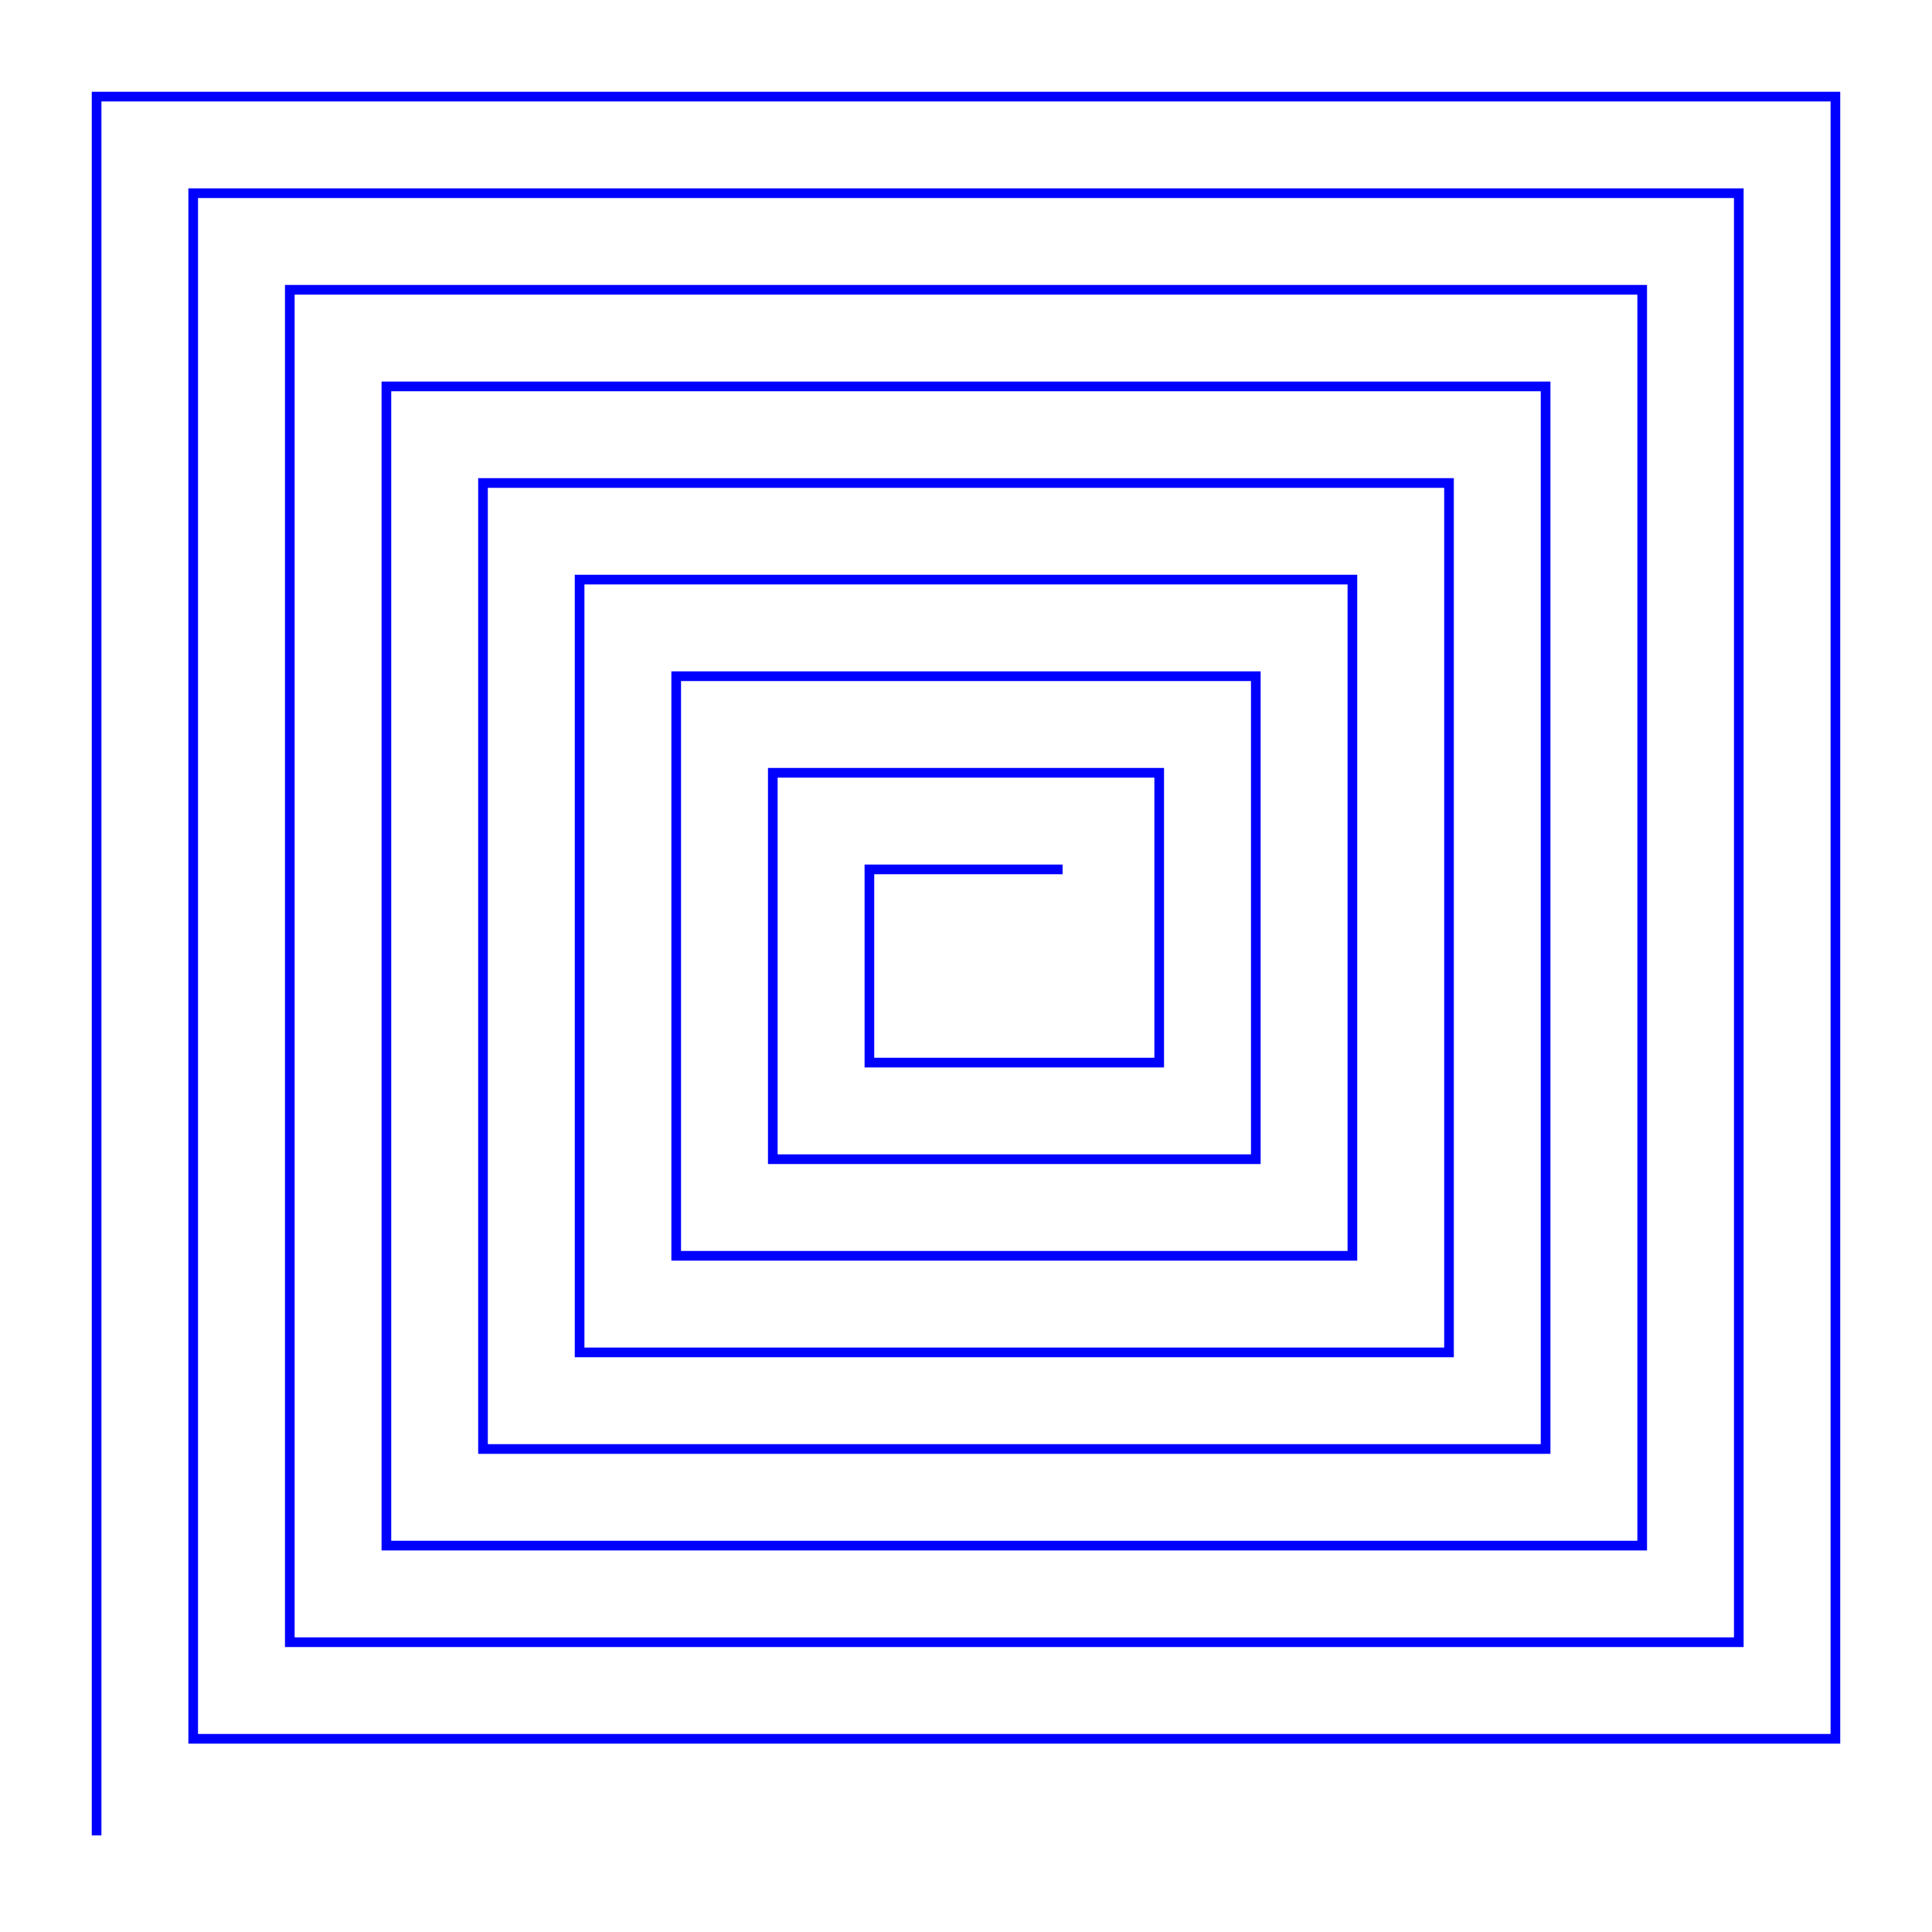 <svg width="200" height="200" xmlns="http://www.w3.org/2000/svg">
    <polyline points="10,10 190,10 190,190 20,190 20,20 180,20 180,180 30,180 30,30 170,30 170,170 40,170 40,40 160,40 160,160 50,160 50,50 150,50 150,150 60,150 60,60 140,60 140,140 70,140 70,70 130,70 130,130 80,130 80,80 120,80 120,120 90,120 90,90 110,90 110,110"
              fill="none" stroke="#0000ff"
              transform="rotate(270)"
              transform-origin="100 100"/>
</svg>
